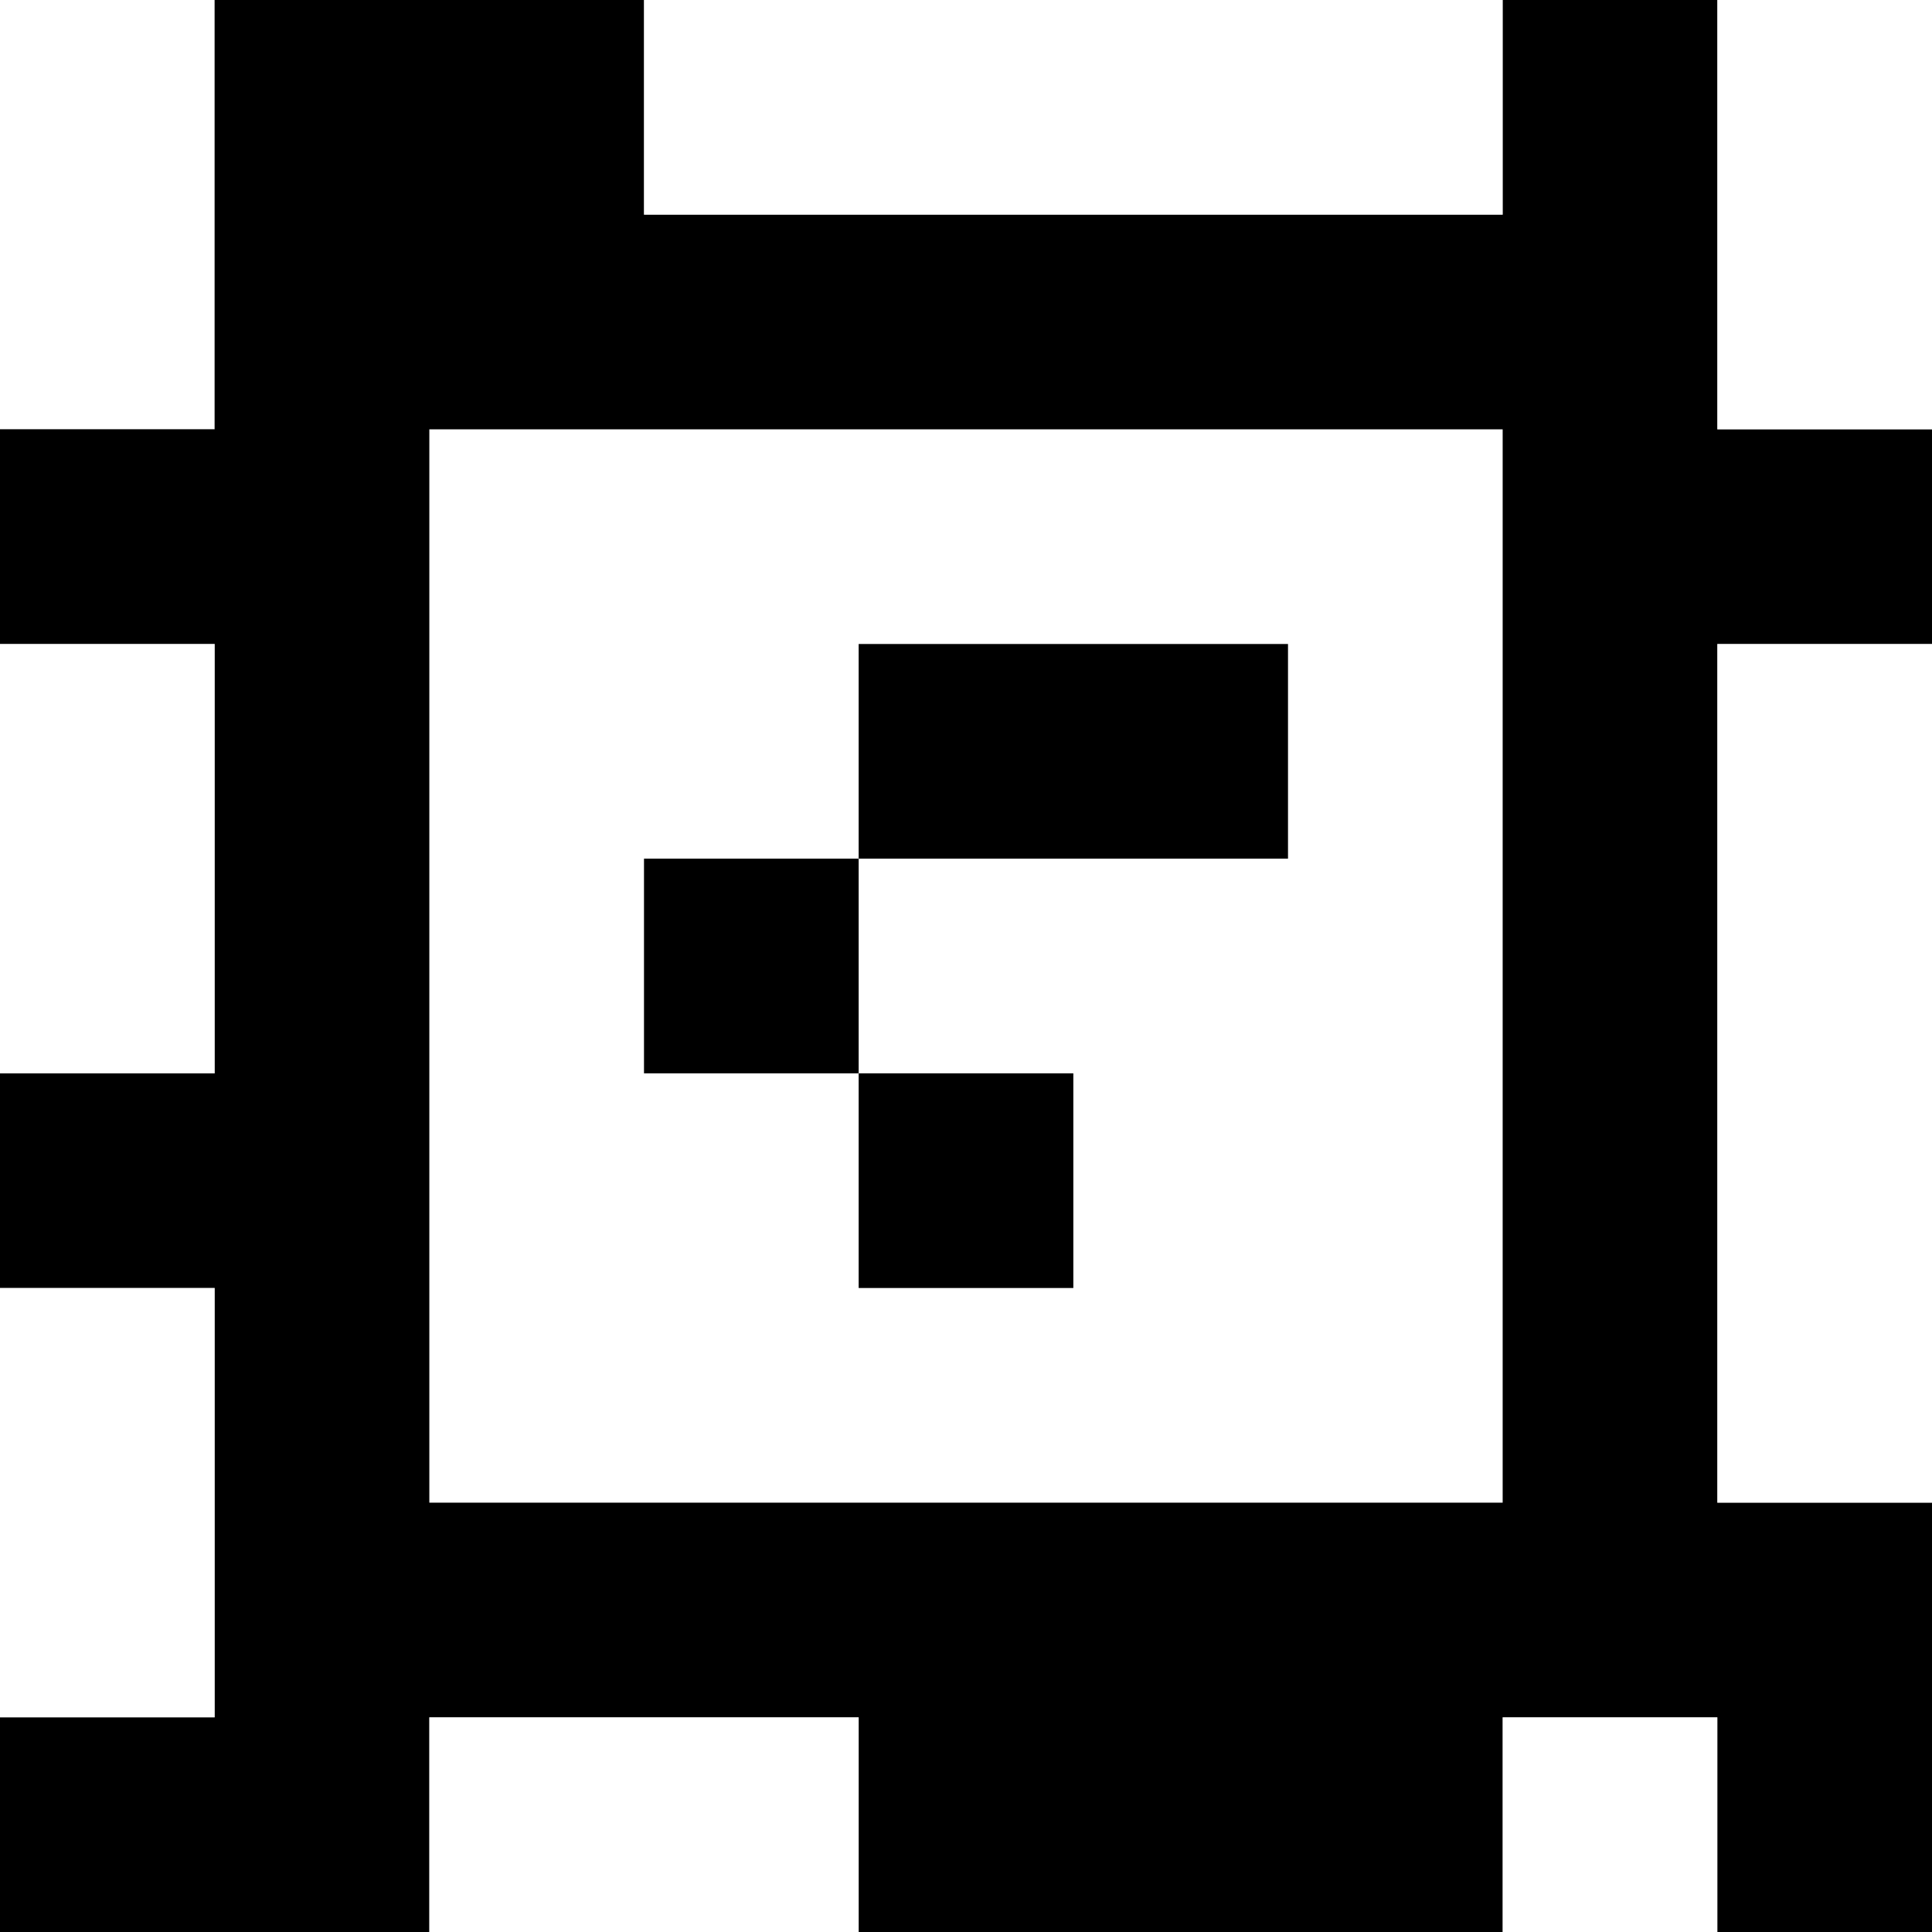 <?xml version="1.0" standalone="yes"?>
<svg xmlns="http://www.w3.org/2000/svg" width="90" height="90">
<rect width="100%" height="100%" fill="#808080" stroke="none"/>
<path style="fill:#ffffff; stroke:none;" d="M0 0L0 20L10 20L10 0L0 0z"/>
<path style="fill:#000000; stroke:none;" d="M10 0L10 20L0 20L0 30L10 30L10 50L0 50L0 60L10 60L10 80L0 80L0 90L20 90L20 80L40 80L40 90L70 90L70 80L80 80L80 90L90 90L90 70L80 70L80 30L90 30L90 20L80 20L80 0L70 0L70 10L30 10L30 0L10 0z"/>
<path style="fill:#ffffff; stroke:none;" d="M30 0L30 10L70 10L70 0L30 0M80 0L80 20L90 20L90 0L80 0M20 20L20 70L70 70L70 20L20 20M0 30L0 50L10 50L10 30L0 30z"/>
<path style="fill:#000000; stroke:none;" d="M40 30L40 40L30 40L30 50L40 50L40 60L50 60L50 50L40 50L40 40L60 40L60 30L40 30z"/>
<path style="fill:#ffffff; stroke:none;" d="M80 30L80 70L90 70L90 30L80 30M0 60L0 80L10 80L10 60L0 60M20 80L20 90L40 90L40 80L20 80M70 80L70 90L80 90L80 80L70 80z"/>
</svg>
